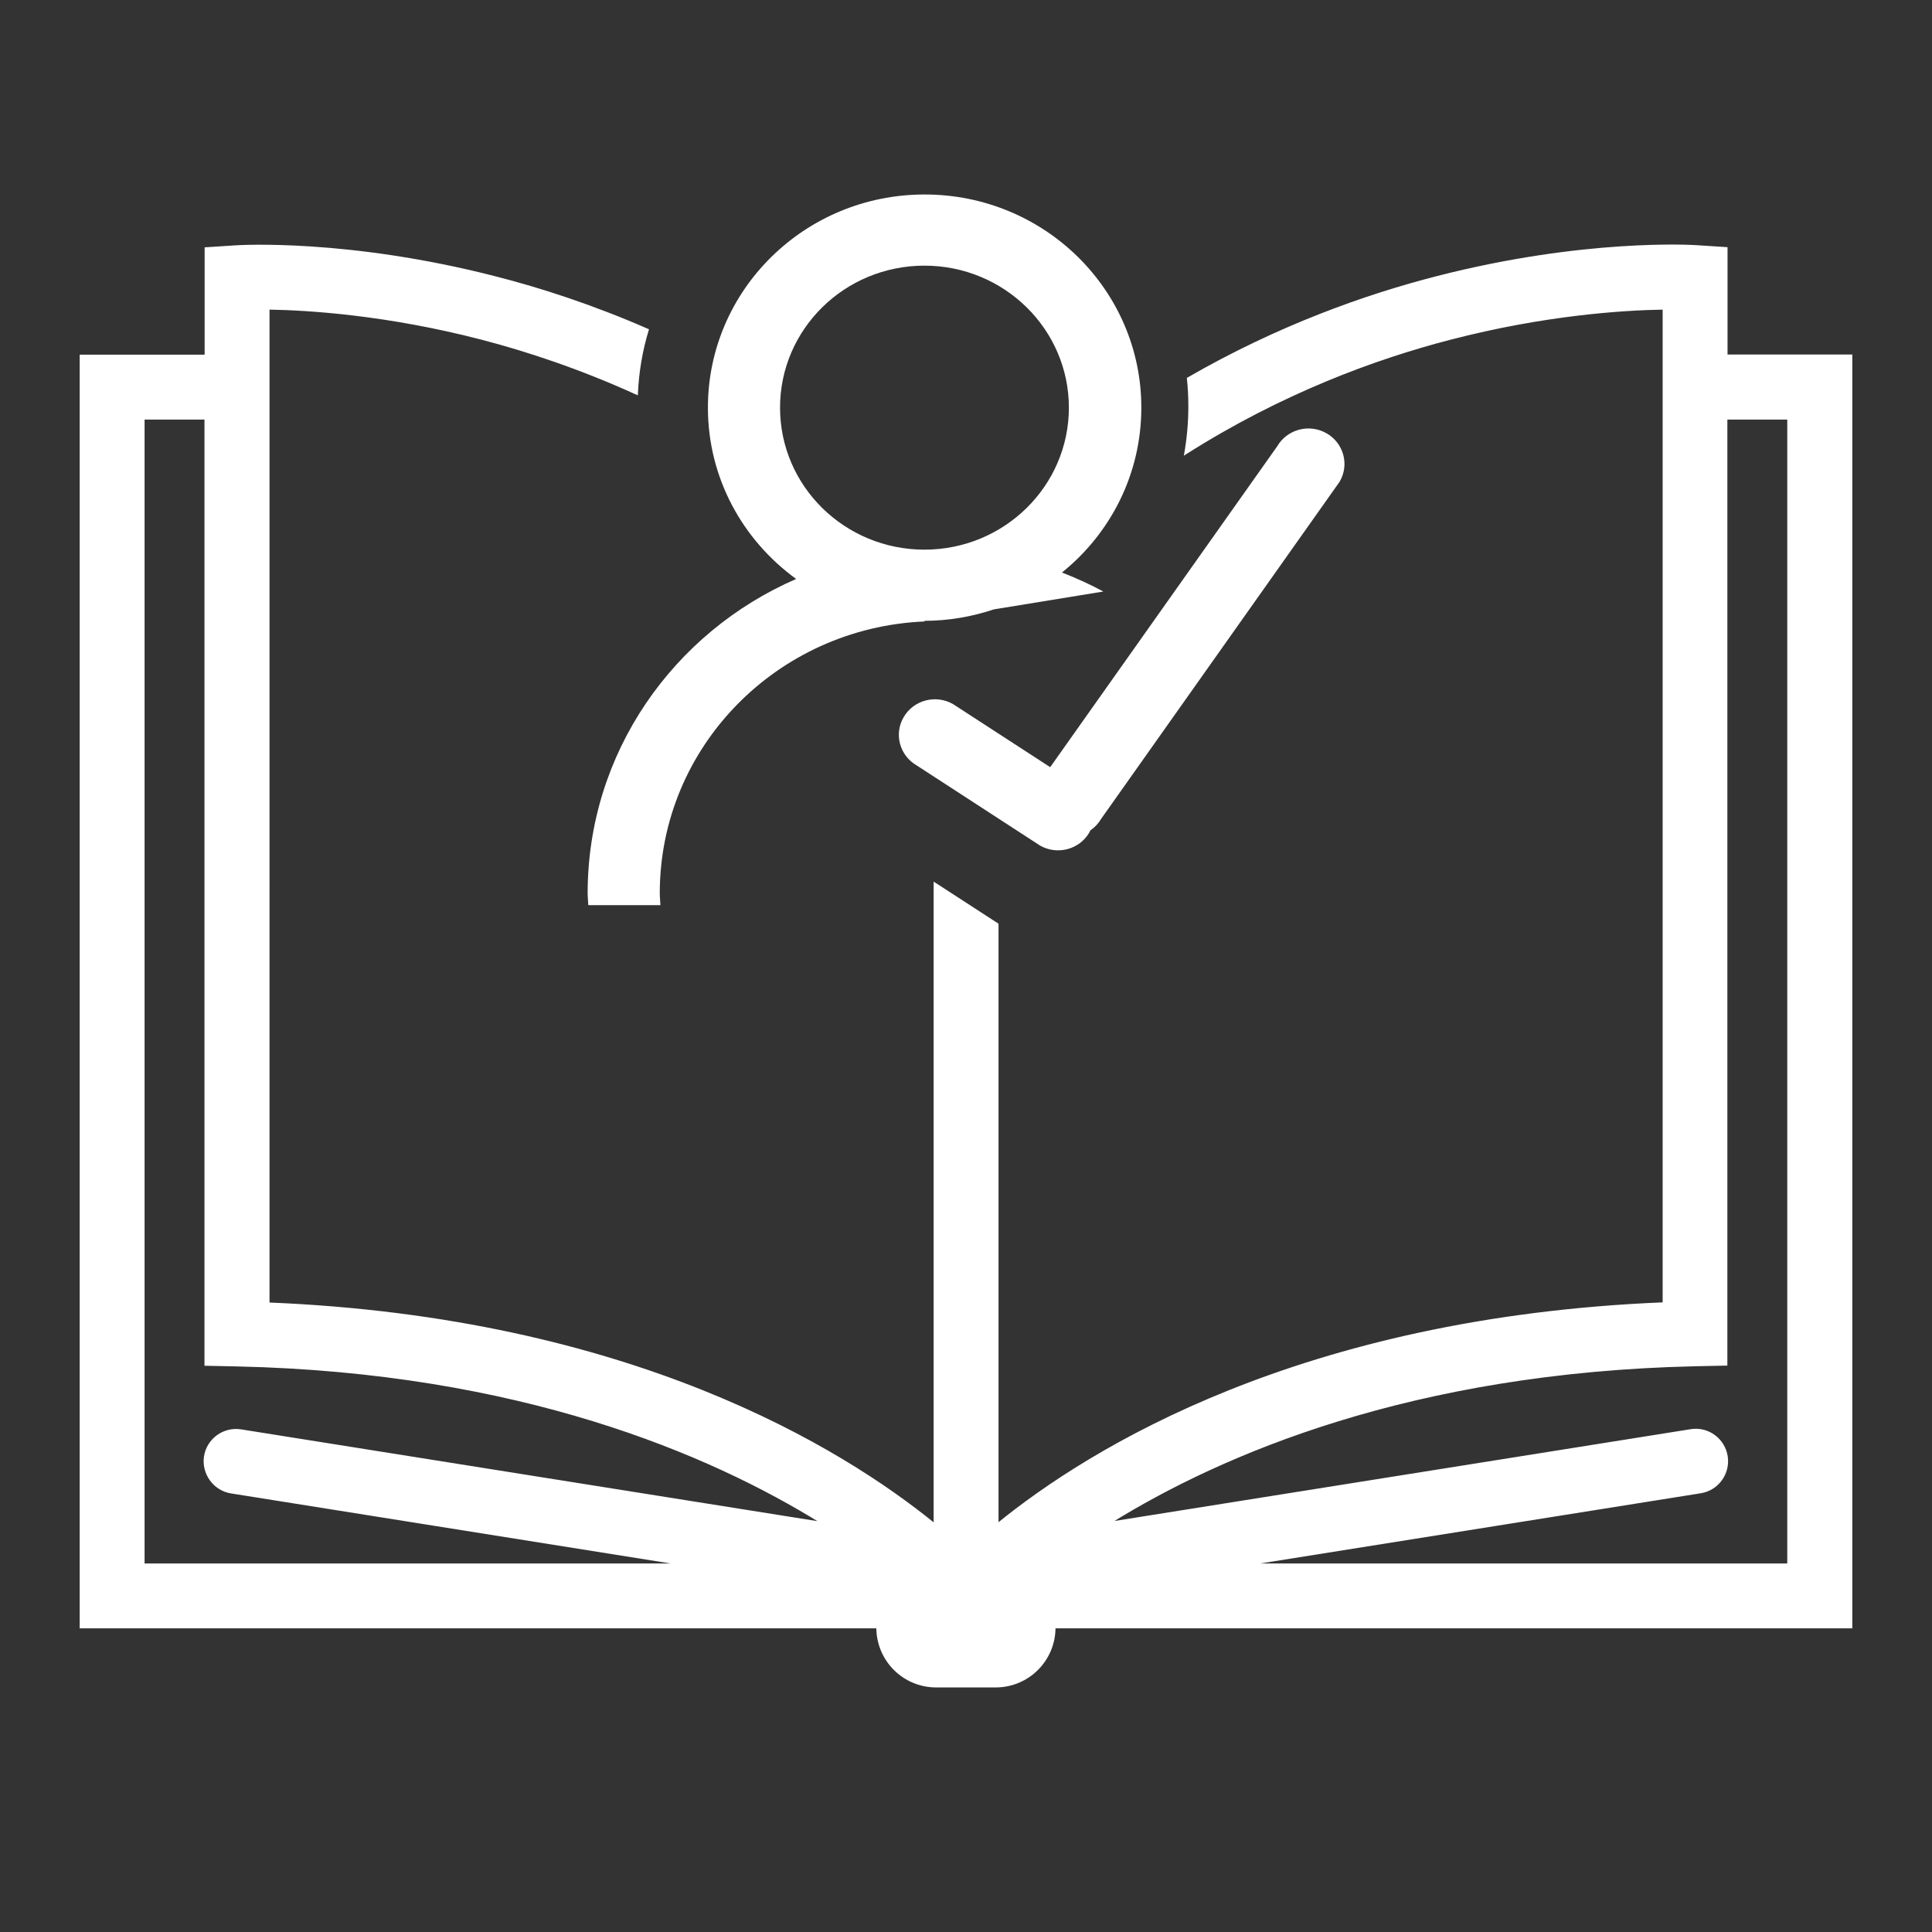 <?xml version="1.0" encoding="utf-8"?>
<!-- Generator: Adobe Illustrator 22.1.0, SVG Export Plug-In . SVG Version: 6.00 Build 0)  -->
<svg version="1.1" id="Livello_1" xmlns="http://www.w3.org/2000/svg" xmlns:xlink="http://www.w3.org/1999/xlink" x="0px" y="0px"
	 viewBox="0 0 1200 1200" style="enable-background:new 0 0 1200 1200;" xml:space="preserve">
<rect x="0" y="0" width="1200" height="1200" fill="#333333" stroke="none"/>
<style type="text/css">
	.st0{fill:none;}
	.st1{fill:#ffffff;stroke:#ffffff;}
	.st2{fill:#ffffff;stroke:#FFFFFF;}
	.st3{fill:#ffffff;}
</style>
<rect id="backgroundrect" y="0" class="st0" width="1200" height="1200"/>
<title>Layer 1</title>
<path class="st1" d="M1072.5,220.7V154l-18.4-1.2c-2.8-0.2-70.1-4.3-161.6,19.2c-44.1,11.3-98.5,30.5-154.8,63
	c0.6,5.7,0.9,11.5,0.9,17.4c0,10.1-0.9,20-2.6,29.6c59.7-38,118.4-59.5,164.9-71.5c58.6-15.2,107.2-18.3,132.3-18.7v617.6
	c-224.9,9.2-356.1,90.4-413.5,137.1V574l-39.3-25.5v398.1c-57.4-46.7-188.7-127.9-413.5-137.1V191.8c25.1,0.4,73.7,3.5,132.3,18.7
	c28.4,7.4,61.4,18.3,96.5,34.3c0.6-13.8,2.9-27.3,6.8-40c-34.3-15-66.7-25.5-94.9-32.7c-91.5-23.5-158.8-19.4-161.6-19.2l-18.4,1.2
	v66.7H50v790.1h494.8c0,20.3,16.4,36.7,36.7,36.7h36.9c20.3,0,36.7-16.4,36.7-36.7H1150V220.7H1072.5z M143.6,927.1l279.2,44.5H89.3
	V260.1h38.2v587.7l19.2,0.4c176.3,3.8,294.6,54.8,363.4,97.5l-360.4-57.4c-10.7-1.7-20.8,5.6-22.5,16.3
	C125.6,915.3,132.9,925.4,143.6,927.1z M777.1,971.5l279.2-44.5c10.7-1.7,18-11.8,16.3-22.5c-1.7-10.7-11.8-18.1-22.5-16.3
	l-360.3,57.4c68.8-42.7,187.1-93.6,363.4-97.5l19.2-0.4V260.1h38.2v711.5H777.1z"/>
<rect id="backgroundrect_1_" x="656" y="1263.7" class="st0" width="1200" height="1200"/>
<rect x="656" y="1263.7" class="st2" width="1200" height="1192.1"/>
<g>
	<title>Layer 1</title>
	<path id="svg_1_1_" class="st1" d="M1728.5,1484.4v-66.7l-18.4-1.2c-2.8-0.2-70.1-4.3-161.6,19.2
		c-80.3,20.6-194.5,67.3-292.5,172.4c-98-105.1-212.2-151.7-292.5-172.4c-91.5-23.5-158.8-19.4-161.6-19.2l-18.4,1.2v66.7H706v790.1
		h494.8c0,20.3,16.4,36.7,36.7,36.7h36.9c20.3,0,36.7-16.4,36.7-36.7H1806v-790.1H1728.5z M745.3,1523.8h38.2v587.7l19.2,0.4
		c176.3,3.8,294.6,54.8,363.4,97.5L805.8,2152c-10.7-1.7-20.8,5.6-22.5,16.3c-1.7,10.7,5.6,20.8,16.3,22.5l279.2,44.5H745.3V1523.8z
		 M1236.3,2210.2c-57.4-46.7-188.7-127.9-413.5-137.1v-617.6c25.1,0.4,73.7,3.5,132.3,18.7c77.2,20,188.1,65.9,281.2,170.7V2210.2z
		 M1275.7,1644.9c93.1-104.8,204-150.6,281.2-170.7c58.6-15.2,107.2-18.3,132.3-18.7v617.6c-224.9,9.2-356.1,90.4-413.5,137.1
		V1644.9z M1766.7,2235.2h-333.6l279.2-44.5c10.7-1.7,18-11.8,16.3-22.5c-1.7-10.7-11.8-18.1-22.5-16.3l-360.3,57.4
		c68.8-42.7,187.1-93.6,363.4-97.5l19.2-0.4v-587.7h38.2L1766.7,2235.2L1766.7,2235.2z"/>
</g>
<g>
	<path class="st3" d="M685.3,367.4l-68,11.1c-13.5,4.5-28,7.1-43.1,7.1v0.4c-91.5,3.9-164.4,77.9-164.4,168.8c0,2.5,0.3,4.9,0.4,7.4
		h-44.8c-0.1-2.5-0.4-4.9-0.4-7.4c0-87.2,53.3-162.1,129.5-195.2c-33.2-24.1-54.8-62.7-54.8-106.4c0-73.1,60.2-132.4,134.6-132.4
		s134.6,59.3,134.6,132.4c0,41.3-19.2,78.2-49.3,102.4C668.3,359,677,362.9,685.3,367.4L685.3,367.4z M484.5,253.2
		c0,48.8,40.2,88.2,89.7,88.2s89.7-39.5,89.7-88.2S623.7,165,574.2,165C524.6,165,484.5,204.5,484.5,253.2L484.5,253.2z"/>
	<path class="st3" d="M823.9,269.1c-10.7-6.1-24.4-2.5-30.6,8.1l-141,199.3l-60.4-39.2c-10.7-6.1-24.4-2.5-30.6,8.1
		c-6.2,10.5-2.5,24,8.2,30.1l76.5,49.7c10.7,6.1,24.4,2.5,30.6-8.1c0.2-0.4,0.4-0.9,0.6-1.3c2.6-1.8,4.9-4.1,6.6-7l148.2-209.5
		C838.3,288.7,834.6,275.2,823.9,269.1L823.9,269.1z"/>
</g>
</svg>
